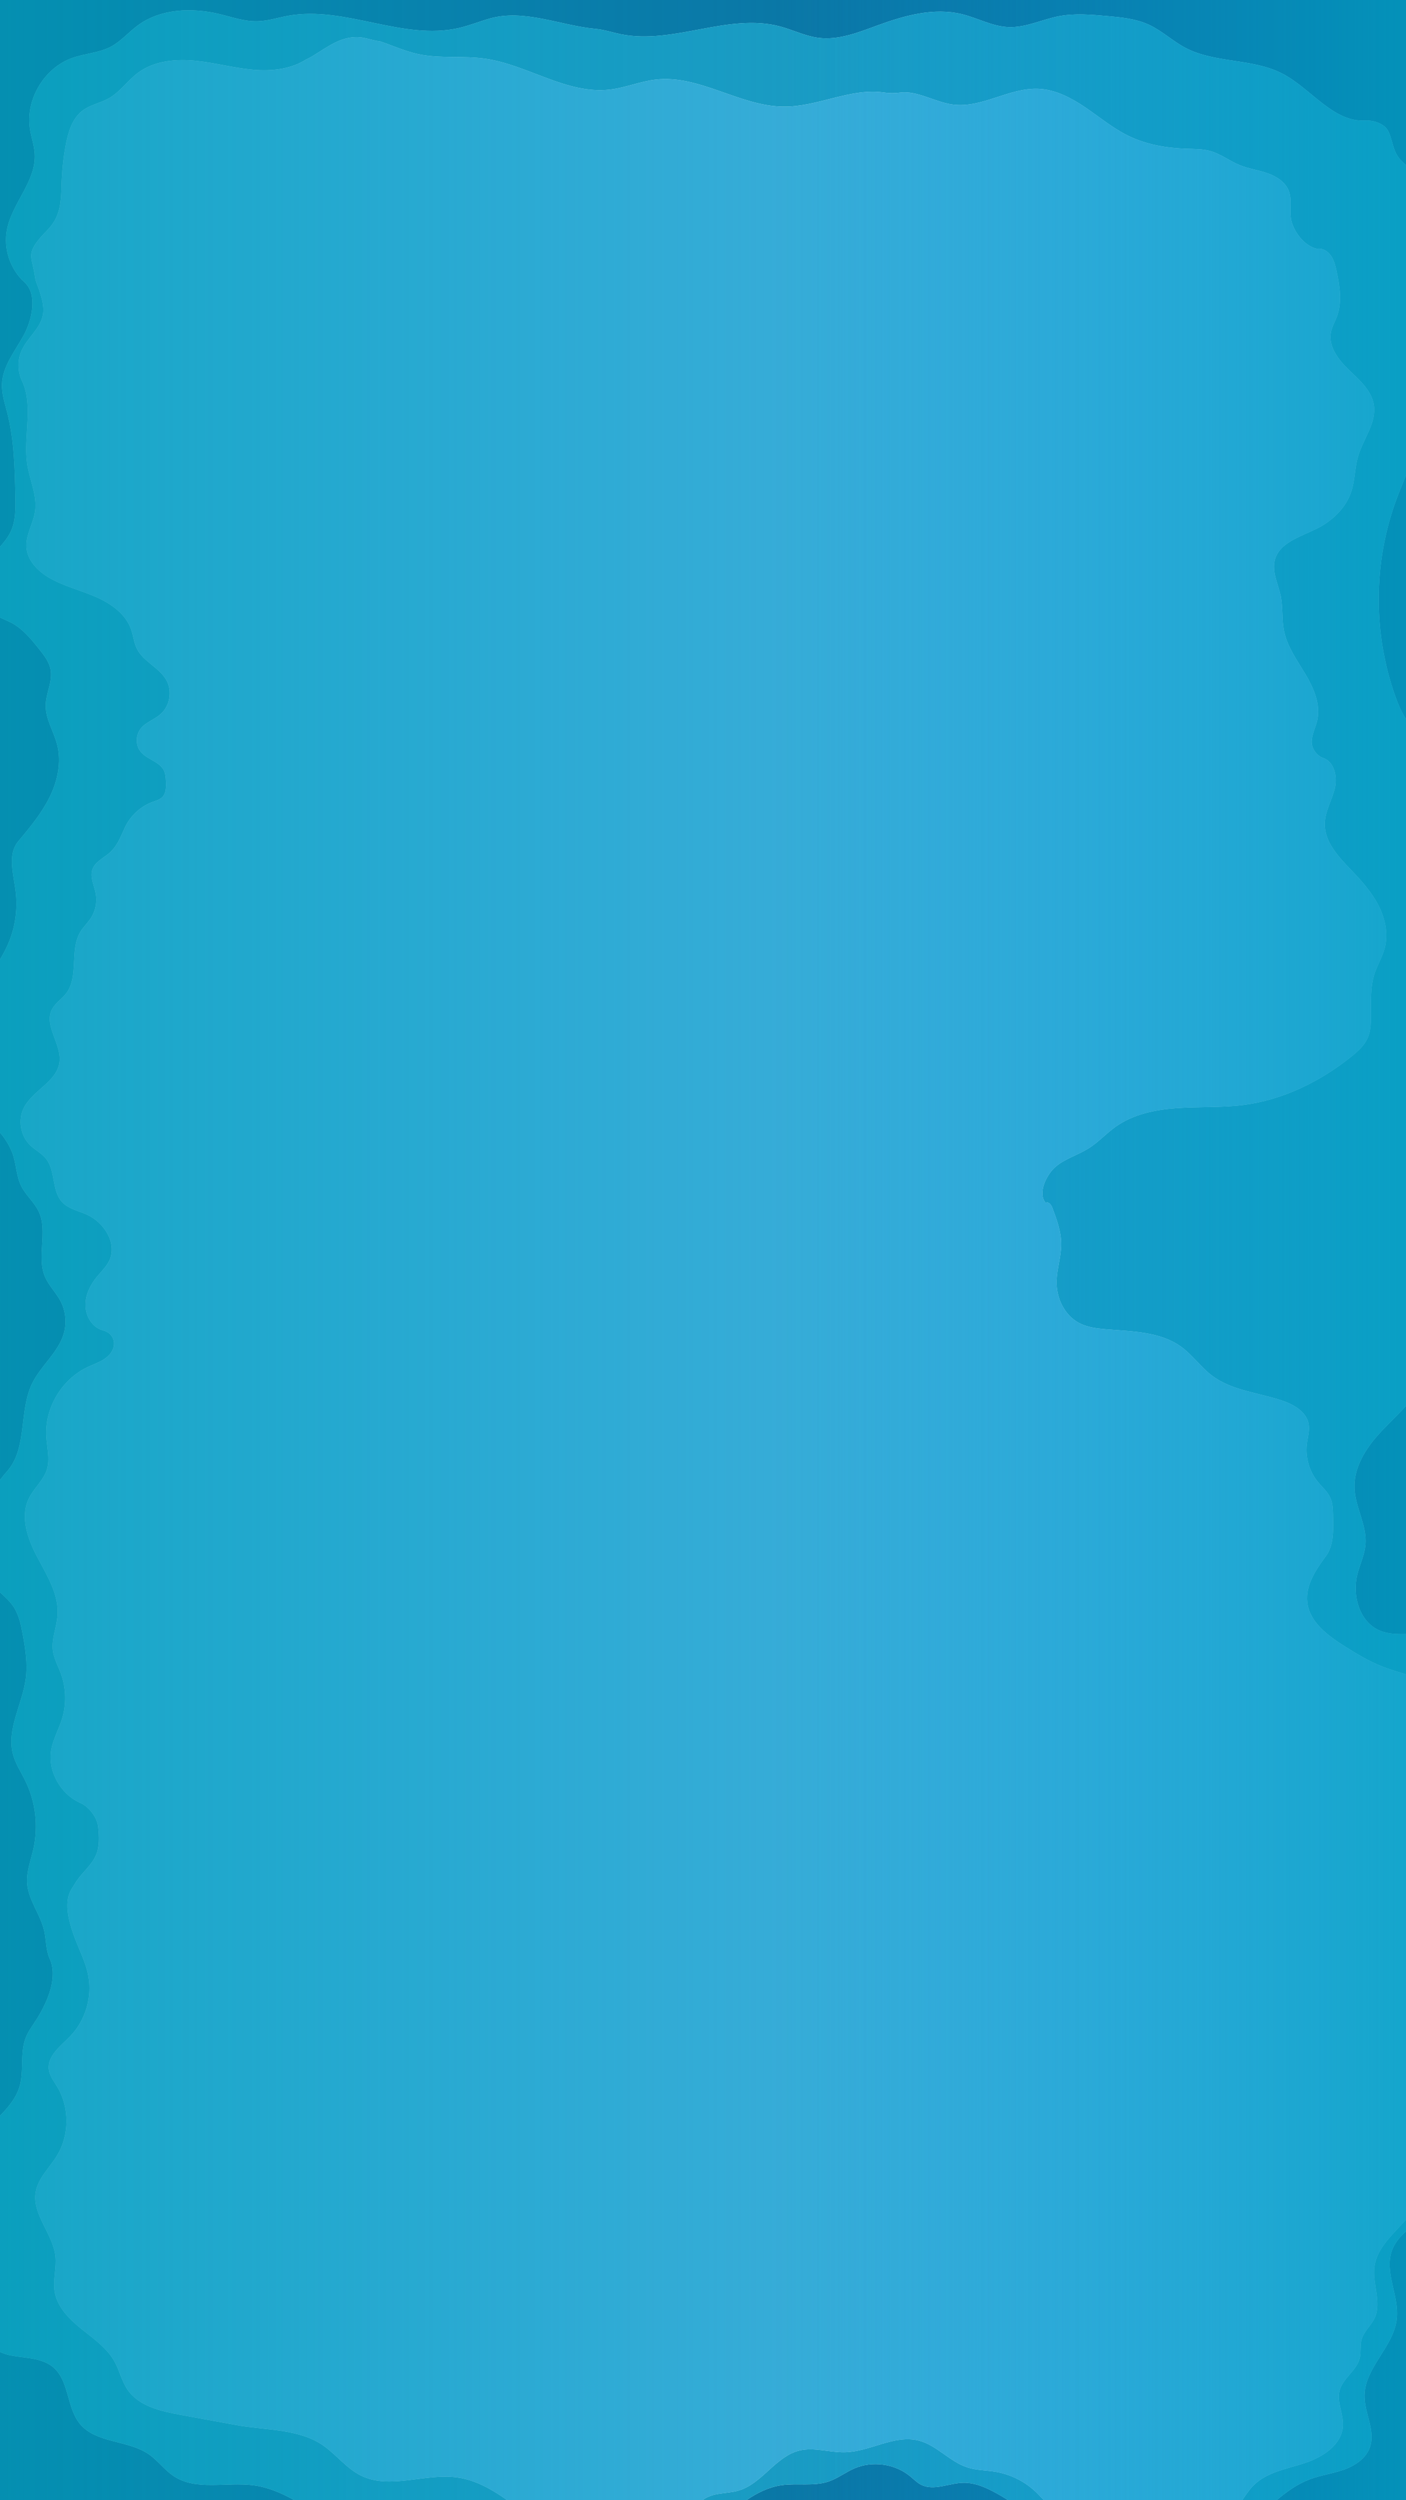 <?xml version="1.0" encoding="utf-8"?>
<!-- Generator: Adobe Illustrator 27.9.0, SVG Export Plug-In . SVG Version: 6.00 Build 0)  -->
<svg version="1.1" xmlns="http://www.w3.org/2000/svg" xmlns:xlink="http://www.w3.org/1999/xlink" x="0px" y="0px"
	 viewBox="0 0 1080 1920" enable-background="new 0 0 1080 1920" xml:space="preserve">
<g id="_x31_8">
	<path fill="#0F6593" d="M1040.425,1142.74c0.571,14.833,9.765,28.692,8.457,43.478c-0.692,7.819-4.282,15.055-6.214,22.663
		c-4.135,16.279,1.454,36.399,16.841,43.138c6.388,2.798,13.435,2.964,20.491,2.824v-175.193
		c-7.618,8.332-16.093,15.915-23.398,24.538C1047.38,1115.074,1039.876,1128.485,1040.425,1142.74z"/>
	<path fill="#0F6593" d="M133.531,1901.542c-7.149-4.698-12.229-12.027-19.269-16.887c-16.047-11.079-40.366-8.232-52.815-23.24
		c-10.366-12.497-8.13-32.993-20.514-43.496c-8.78-7.447-21.514-6.931-32.809-9.164c-2.524-0.499-5.325-1.417-8.125-2.663v113.911
		h226.232c-9.978-5.531-20.309-10.007-31.594-11.511C174.026,1905.743,150.91,1912.961,133.531,1901.542z"/>
	<path fill="#0F6593" d="M1071.903,534.99c2.135,5.961,4.599,11.925,8.097,17.16V364.997c-2.558,6.293-5.188,12.562-7.526,18.937
		C1054.781,432.174,1054.575,486.618,1071.903,534.99z"/>
	<path fill="#0F6593" d="M11.803,381.351c-0.441-21.7-0.912-43.628-6.301-64.653c-1.838-7.173-4.262-14.362-3.993-21.762
		c0.501-13.737,9.963-25.205,16.581-37.254c6.618-12.049,10.951-31.723,0.734-40.92C7.791,206.83,2.481,190.941,5.326,176.373
		c3.996-20.467,22.493-37.284,21.35-58.106c-0.352-6.42-2.61-12.574-3.638-18.921C19.34,76.517,33.88,52.08,55.71,44.435
		c9.714-3.402,20.477-3.798,29.56-8.64c7.708-4.109,13.478-11.041,20.506-16.227c17.565-12.961,41.58-13.862,62.806-8.76
		c9.593,2.306,19.11,5.739,28.973,5.532c8.123-0.17,15.965-2.807,23.959-4.256c43.357-7.859,87.906,19.359,130.842,9.453
		c8.073-1.863,15.793-4.999,23.759-7.276c26.496-7.576,53.975,5.32,81.41,7.916c6.608,0.625,12.96,2.798,19.465,4.119
		c40.24,8.171,82.374-16.557,122.061-6.025c9.965,2.644,19.38,7.459,29.605,8.784c15.379,1.993,30.502-4.083,45.063-9.418
		c20.865-7.645,43.482-14.044,65.072-8.786c12.098,2.946,23.426,9.477,35.868,9.972c13.31,0.529,25.815-5.914,38.9-8.404
		c12.084-2.3,24.525-1.198,36.776-0.088c10.956,0.993,22.16,2.049,32.151,6.653c9.998,4.607,18.145,12.484,27.869,17.645
		c22.876,12.142,51.709,8.008,74.7,19.931c22.106,11.465,38.81,37.374,63.677,36.033c6.505-0.351,14.878,2.41,17.726,8.268
		c2.848,5.858,3.319,12.732,6.676,18.314c1.777,2.954,4.247,5.352,6.866,7.622V0.002H0v419.94c2.986-3.476,5.909-6.984,7.936-11.072
		C12.094,400.486,11.993,390.708,11.803,381.351z"/>
	<path fill="#0F6593" d="M19.881,1564.531c2.109-5.26,5.702-9.763,8.68-14.585c8.173-13.233,16.058-31.693,9.594-45.84
		c-3.028-6.626-2.595-14.263-4.206-21.367c-2.861-12.623-12.142-23.447-13.105-36.355c-0.675-9.042,2.847-17.79,4.825-26.639
		c3.871-17.321,1.695-35.932-6.068-51.893c-3.349-6.885-7.73-13.37-9.673-20.776c-5.042-19.218,7.284-38.388,9.869-58.088
		c1.485-11.316-0.292-22.788-2.363-34.011c-1.368-7.412-2.953-15.018-7.15-21.279c-2.801-4.179-6.603-7.521-10.284-10.98v402.096
		c6.228-6.556,12.123-13.325,14.811-21.83C18.726,1590.598,15.046,1576.589,19.881,1564.531z"/>
	<path fill="#0F6593" d="M24.636,1062.485c6.654-13.767,20.196-23.862,24.405-38.562c2.371-8.281,1.388-17.471-2.681-25.063
		c-3.431-6.402-8.9-11.619-11.764-18.294c-6.685-15.578,2.387-34.731-4.798-50.084c-3.385-7.232-9.972-12.555-13.515-19.711
		c-3.936-7.95-3.734-17.346-6.919-25.626c-1.899-4.937-5.238-10.71-9.363-15.373v266.77c1.718-2.326,3.523-4.558,5.405-6.664
		C21.174,1112.231,14.338,1083.792,24.636,1062.485z"/>
	<path fill="#0F6593" d="M12.306,687.24c-1.25-14.303-7.405-30.244,1.8-41.264c8.89-10.643,17.865-21.416,24.004-33.85
		c6.139-12.434,9.262-26.882,5.79-40.307c-2.649-10.245-9.024-19.726-8.809-30.305c0.187-9.163,5.38-18.026,3.821-27.057
		c-1.062-6.148-5.099-11.302-9.003-16.169c-6.147-7.664-12.547-15.541-21.249-20.102c-2.814-1.475-5.824-2.583-8.66-3.997v262.664
		c2.359-3.984,4.547-8.054,6.364-12.313C11.353,712.841,13.413,699.908,12.306,687.24z"/>
	<path fill="#0F6593" d="M1069.095,1728.487c-5.877,16.688,5.862,34.778,3.832,52.353c-2.471,21.396-24.624,37.308-24.791,58.845
		c-0.104,13.439,8.602,26.934,4.146,39.614c-3.012,8.573-11.41,14.146-19.97,17.197c-8.56,3.051-17.714,4.21-26.22,7.407
		c-9.55,3.59-17.732,9.488-25.521,16.099H1080v-206.494C1075.239,1717.735,1071.222,1722.446,1069.095,1728.487z"/>
	<path fill="#0F6593" d="M739.976,1906.568c-10.987,0.228-22.556,6.486-32.372,1.546c-3.26-1.641-5.83-4.348-8.66-6.653
		c-11.706-9.533-28.811-11.903-42.669-5.913c-6.757,2.921-12.692,7.617-19.654,10.008c-11.55,3.967-24.298,1.112-36.378,2.907
		c-9.957,1.479-18.705,5.888-26.959,11.54h201.16c-4.096-2.594-8.263-5.065-12.586-7.269
		C755.037,1909.255,747.631,1906.409,739.976,1906.568z"/>
	<path fill="#2599BD" d="M1055.719,1740.914c-1.615,13.091,5.782,27.131,0.226,39.094c-2.734,5.885-8.317,10.307-10.061,16.557
		c-1.29,4.623-0.28,9.63-1.417,14.293c-2.341,9.597-13.008,15.369-15.498,24.928c-2.294,8.806,3.049,17.869,2.607,26.957
		c-0.707,14.505-15.39,24.13-29.194,28.644c-13.805,4.514-29.239,6.928-39.51,17.196c-3.388,3.387-5.994,7.446-8.701,11.418h26.401
		c7.789-6.611,15.971-12.509,25.521-16.099c8.506-3.197,17.661-4.356,26.22-7.407c8.56-3.051,16.958-8.625,19.97-17.197
		c4.456-12.679-4.25-26.175-4.146-39.614c0.167-21.537,22.32-37.45,24.791-58.845c2.03-17.575-9.709-35.666-3.832-52.353
		c2.127-6.04,6.144-10.752,10.905-14.979v-8.977C1069.904,1715.959,1057.542,1726.137,1055.719,1740.914z"/>
	<path fill="#2599BD" d="M351.028,1902.457c-24.606-3.351-51.298,9.571-73.607-1.334c-10.911-5.334-18.563-15.527-28.403-22.646
		c-18.815-13.611-44.705-12.043-67.548-16.227l-42.615-7.806c-15.336-2.809-32.319-6.651-41.04-19.573
		c-4.364-6.466-5.993-14.394-9.754-21.229c-5.837-10.604-16.247-17.72-25.672-25.316s-18.689-16.962-20.496-28.93
		c-1.327-8.787,1.603-17.748,0.685-26.588c-1.804-17.37-18.09-32.163-15.194-49.385c1.814-10.785,10.701-18.743,16.398-28.079
		c9.657-15.823,9.711-37.021,0.135-52.893c-2.533-4.199-5.757-8.246-6.409-13.106c-1.416-10.547,9.185-18.145,16.555-25.822
		c11.575-12.058,16.864-29.844,13.758-46.266c-2.116-11.188-7.772-21.349-11.511-32.105c-3.738-10.756-7.472-25.193-1.214-34.707
		c1.258-1.913,2.349-3.931,3.623-5.833c4.666-6.966,11.753-12.338,15.028-20.056c2.847-6.712,2.422-14.315,1.671-21.565
		c-0.754-7.282-6.965-15.513-13.669-18.456c-15.425-6.771-25.575-24.846-22.265-41.54c1.59-8.017,5.759-15.275,8.171-23.085
		c3.474-11.252,3.155-23.638-0.894-34.696c-2.162-5.904-5.374-11.528-6.162-17.766c-1.135-8.995,2.921-17.803,3.6-26.844
		c1.193-15.87-7.904-30.406-15.38-44.457c-7.475-14.051-13.623-31.129-6.669-45.445c3.835-7.895,11.271-13.866,13.874-22.248
		c2.506-8.068,0.056-16.722-0.475-25.154c-1.384-21.971,11.822-44.103,31.737-53.492c4.24-1.999,8.757-3.478,12.676-6.049
		c4.749-3.116,8.686-8.309,7.358-14.291c-0.872-3.926-4.135-6.78-8.033-7.774c-8.441-2.152-13.611-10.989-13.642-19.527
		c-0.029-7.943,3.724-15.506,8.759-21.649c3.342-4.078,7.327-7.756,9.571-12.527c6.251-13.286-4.077-29.476-17.519-35.389
		c-6.437-2.831-13.855-4.291-18.664-9.421c-8.213-8.762-4.966-23.908-12.413-33.33c-3.352-4.24-8.441-6.72-12.31-10.495
		c-7.413-7.234-9.435-19.402-4.761-28.645c6.782-13.412,25.283-19.968,27.348-34.854c1.919-13.829-12.031-27.965-5.851-40.485
		c2.477-5.017,7.638-8.108,11.036-12.553c9.946-13.01,2.397-33.179,10.867-47.194c2.318-3.836,5.702-6.929,8.132-10.695
		c3.547-5.496,4.892-12.372,3.676-18.799c-1.175-6.213-4.618-12.535-2.515-18.498c1.935-5.487,7.774-8.336,12.289-12.006
		c6.542-5.317,9.025-12.296,12.538-19.958c4.183-9.124,12.12-16.458,21.545-19.911c2.539-0.93,5.285-1.654,7.218-3.544
		c3.089-3.022,3.083-7.908,2.866-12.224c-0.14-2.784-0.3-5.651-1.494-8.171c-4.08-8.607-17.595-8.858-20.369-19.394
		c-1.429-5.425,0.153-11.135,4.325-14.886c3.933-3.536,9.337-5.531,13.392-9.075c7.114-6.217,9.16-17.511,4.677-25.827
		c-5.346-9.919-17.891-14.438-22.874-24.544c-2.269-4.603-2.701-9.882-4.396-14.726c-4.226-12.079-15.759-20.097-27.509-25.17
		c-11.75-5.073-24.43-8.091-35.484-14.542c-8.73-5.095-16.72-13.252-17.417-23.335c-0.662-9.568,5.309-18.327,6.648-27.823
		c1.747-12.39-4.476-24.402-6.184-36.798c-2.863-20.771,5.124-44.268-3.9-63.194c-3.48-7.3-3.551-16.14-0.189-23.495
		c4.446-9.724,14.414-16.802,16.295-27.327c1.099-6.15-0.817-12.394-2.71-18.348c-1.176-3.696-2.815-6.584-3.35-10.426
		c-2.116-15.2-6.66-16.988,2.881-29.009c2.767-3.486,6.143-6.445,8.973-9.879c7.459-9.047,8.166-19.249,8.451-30.871
		c0.259-10.556,1.267-21.088,3.211-31.467c1.853-9.897,4.874-20.611,12.959-26.735c5.975-4.525,13.791-5.803,20.309-9.504
		c8.599-4.882,14.324-13.59,22.247-19.506c12.566-9.382,29.419-10.838,45.014-9.181c15.595,1.657,30.843,6.051,46.495,7.028
		c13.005,0.812,26.866-1.145,37.63-8.101c1.434-0.608,2.83-1.325,4.203-2.135c6.146-3.629,11.95-7.857,18.386-10.981
		c6.646-3.225,14.097-5.011,21.457-3.561c4.126,0.813,8.13,2.129,12.301,2.734c0.249,0.036,0.499,0.056,0.748,0.089
		c9.688,3.293,19.087,7.574,29.088,9.731c16.738,3.61,34.225,1.075,51.179,3.472c32.864,4.647,62.9,27.587,95.872,23.782
		c12.096-1.396,23.561-6.386,35.662-7.732c33.236-3.695,63.957,20.241,97.393,20.816c26.367,0.453,52.338-14.723,77.705-10.823
		c4.085,0.628,8.221,0.612,12.317,0.06c13.019-1.756,26.653,7.266,40.371,9.152c22.324,3.068,43.473-13.109,65.983-12.077
		c13.109,0.601,25.243,7.016,36.096,14.393s21.021,15.907,32.808,21.676c13.887,6.798,29.49,9.471,44.944,9.98
		c6.049,0.199,12.197,0.091,18.026,1.723c8.087,2.264,14.906,7.687,22.685,10.852c6.858,2.79,14.321,3.769,21.31,6.214
		c6.989,2.445,13.896,6.876,16.445,13.827c2.382,6.495,0.494,13.753,1.496,20.597c1.441,9.844,10.278,21.542,20.019,23.569
		c4.121-0.722,8.276,1.792,10.69,5.21c2.413,3.418,3.428,7.603,4.325,11.689c2.544,11.588,4.492,23.962,0.365,35.085
		c-1.502,4.049-3.785,7.84-4.619,12.077c-2.164,10.991,5.778,21.265,13.858,29.025c8.08,7.76,17.39,15.77,19.131,26.836
		c2.174,13.809-8.235,26.132-12.148,39.552c-2.556,8.766-2.326,18.188-5.161,26.868c-4.172,12.776-14.74,22.746-26.79,28.701
		c-12.386,6.12-28.498,10.585-31.992,23.95c-2.409,9.216,2.653,18.526,4.553,27.861c1.787,8.78,0.756,17.949,2.547,26.728
		c2.478,12.146,10.082,22.487,16.432,33.134c6.35,10.647,11.735,23.016,9.106,35.13c-1.167,5.378-3.874,10.406-4.3,15.901
		c-0.434,5.592,3.676,11.613,8.995,13.394c8.203,2.748,10.878,14.161,8.828,22.907c-2.162,9.225-7.546,17.747-7.785,27.219
		c-0.361,14.27,10.734,25.867,20.621,36.165c7.884,8.211,15.563,16.835,20.724,26.98c5.161,10.146,7.621,22.08,4.59,33.052
		c-1.814,6.566-5.476,12.477-7.621,18.942c-3.556,10.715-2.775,22.299-2.835,33.588c-0.029,5.407-0.292,10.96-2.452,15.917
		c-2.565,5.888-7.539,10.343-12.545,14.367c-23.984,19.281-52.676,33.359-83.205,37.239c-16.686,2.121-33.605,1.198-50.386,2.35
		c-16.781,1.152-33.997,4.63-47.676,14.418c-7.086,5.071-13.007,11.686-20.363,16.357c-8.172,5.19-17.911,7.849-25.344,14.052
		c-7.433,6.203-14.36,20.941-7.784,28.046c1.936-1.361,4.128,1.342,4.959,3.557c3.407,9.078,6.861,18.4,6.871,28.096
		c0.011,9.579-3.352,18.9-3.555,28.477c-0.269,12.718,5.899,25.964,17.116,31.967c6.214,3.326,13.399,4.265,20.421,4.87
		c20.169,1.737,41.973,1.657,58.317,13.6c8.664,6.331,14.899,15.511,23.452,21.992c15.335,11.619,35.797,13.088,54.025,19.248
		c8.957,3.027,18.546,8.549,20.266,17.844c0.938,5.072-0.722,10.214-1.355,15.333c-1.274,10.296,1.823,21.062,8.374,29.107
		c3.237,3.976,7.318,7.386,9.495,12.028c1.73,3.691,2.104,7.862,2.203,11.936c0.261,10.75,1.133,24.192-5.239,32.854
		c-7.831,10.647-16.064,22.708-14.52,35.834c1.785,15.172,15.767,25.533,28.692,33.678c9.354,5.895,18.869,11.665,29.175,15.671
		c5.756,2.237,11.89,4.023,17.965,5.897v-30.935c-7.056,0.14-14.103-0.026-20.491-2.824c-15.388-6.739-20.977-26.859-16.841-43.138
		c1.932-7.608,5.522-14.844,6.214-22.663c1.308-14.786-7.886-28.646-8.457-43.478c-0.549-14.255,6.955-27.666,16.177-38.551
		c7.305-8.623,15.78-16.206,23.398-24.538V552.15c-3.498-5.235-5.961-11.2-8.097-17.16c-17.328-48.372-17.122-102.816,0.571-151.056
		c2.338-6.375,4.968-12.644,7.526-18.937V126.799c-2.619-2.271-5.089-4.668-6.866-7.622c-3.357-5.582-3.828-12.456-6.676-18.314
		c-2.848-5.858-11.221-8.619-17.726-8.268c-24.867,1.341-41.571-24.568-63.677-36.033c-22.991-11.923-51.824-7.79-74.7-19.931
		c-9.724-5.161-17.871-13.038-27.869-17.645c-9.991-4.604-21.195-5.661-32.151-6.653c-12.251-1.11-24.692-2.212-36.776,0.088
		c-13.085,2.49-25.59,8.934-38.9,8.404c-12.442-0.495-23.77-7.026-35.868-9.972c-21.591-5.257-44.207,1.142-65.072,8.786
		c-14.561,5.335-29.684,11.411-45.063,9.418c-10.224-1.325-19.64-6.139-29.605-8.784C559.364,9.74,517.229,34.468,476.99,26.297
		c-6.505-1.321-12.857-3.494-19.465-4.119c-27.435-2.597-54.914-15.492-81.41-7.916c-7.966,2.278-15.686,5.414-23.759,7.276
		c-42.936,9.906-87.484-17.312-130.842-9.453c-7.994,1.449-15.836,4.086-23.959,4.256c-9.864,0.206-19.381-3.226-28.973-5.532
		c-21.226-5.102-45.241-4.201-62.806,8.76c-7.028,5.186-12.798,12.118-20.506,16.227c-9.082,4.841-19.846,5.237-29.56,8.64
		C33.88,52.08,19.34,76.517,23.038,99.346c1.028,6.347,3.286,12.501,3.638,18.921c1.143,20.822-17.354,37.639-21.35,58.106
		c-2.844,14.568,2.466,30.457,13.498,40.389c10.217,9.198,5.883,28.872-0.734,40.92c-6.618,12.049-16.08,23.517-16.581,37.254
		c-0.27,7.4,2.154,14.589,3.993,21.762c5.389,21.025,5.86,42.953,6.301,64.653c0.19,9.357,0.292,19.135-3.866,27.52
		c-2.027,4.088-4.95,7.596-7.936,11.072v54.246c2.836,1.414,5.847,2.523,8.66,3.997c8.702,4.561,15.103,12.438,21.249,20.102
		c3.904,4.867,7.941,10.021,9.003,16.169c1.56,9.031-3.634,17.894-3.821,27.057c-0.216,10.58,6.159,20.061,8.809,30.305
		c3.472,13.425,0.349,27.873-5.79,40.307c-6.139,12.434-15.115,23.207-24.004,33.85c-9.205,11.02-3.049,26.961-1.8,41.264
		c1.107,12.669-0.954,25.602-5.942,37.299c-1.816,4.259-4.005,8.329-6.364,12.313v132.92c4.126,4.663,7.465,10.437,9.363,15.373
		c3.185,8.279,2.983,17.676,6.919,25.626c3.543,7.156,10.13,12.479,13.515,19.711c7.185,15.353-1.886,34.506,4.798,50.084
		c2.864,6.675,8.333,11.892,11.764,18.294c4.069,7.592,5.052,16.782,2.681,25.063c-4.209,14.7-17.751,24.795-24.405,38.562
		c-10.299,21.307-3.462,49.746-19.231,67.393c-1.882,2.106-3.687,4.338-5.405,6.664v86.177c3.681,3.459,7.483,6.801,10.284,10.98
		c4.197,6.261,5.782,13.866,7.15,21.279c2.071,11.224,3.847,22.695,2.363,34.011c-2.585,19.699-14.911,38.87-9.869,58.088
		c1.943,7.406,6.324,13.891,9.673,20.776c7.763,15.961,9.939,34.572,6.068,51.893c-1.978,8.849-5.5,17.597-4.825,26.639
		c0.964,12.907,10.244,23.731,13.105,36.355c1.61,7.104,1.178,14.742,4.206,21.367c6.465,14.146-1.421,32.606-9.594,45.84
		c-2.978,4.822-6.571,9.325-8.68,14.585c-4.835,12.057-1.155,26.067-5.07,38.454c-2.688,8.505-8.582,15.273-14.811,21.83v181.277
		c2.799,1.246,5.6,2.164,8.125,2.663c11.295,2.233,24.028,1.717,32.809,9.164c12.383,10.502,10.148,30.999,20.514,43.496
		c12.449,15.008,36.768,12.161,52.815,23.24c7.04,4.86,12.119,12.19,19.269,16.887c17.379,11.419,40.495,4.202,61.108,6.949
		c11.285,1.504,21.615,5.98,31.594,11.511h163.489C377.77,1911.597,365.342,1904.407,351.028,1902.457z"/>
	<path fill="#2599BD" d="M798.622,1916.581c-8.811-9.62-20.879-16.204-33.739-18.406c-7.257-1.243-14.781-1.144-21.788-3.402
		c-13.621-4.389-23.537-17.084-37.405-20.618c-18.688-4.762-37.27,8.474-56.548,8.99c-11.695,0.313-23.527-4.085-34.907-1.371
		c-18.266,4.355-28.599,25.2-46.561,30.678c-9.338,2.848-19.833,1.197-28.136,7.552h33.746c8.254-5.652,17.002-10.061,26.959-11.54
		c12.08-1.794,24.828,1.06,36.378-2.907c6.962-2.391,12.897-7.087,19.654-10.008c13.858-5.99,30.963-3.62,42.669,5.913
		c2.83,2.305,5.4,5.012,8.66,6.653c9.816,4.94,21.385-1.318,32.372-1.546c7.656-0.158,15.062,2.687,21.883,6.165
		c4.323,2.204,8.49,4.675,12.586,7.269h27.593C800.868,1918.906,799.72,1917.779,798.622,1916.581z"/>
	<path fill="#4EB1DA" d="M1032.86,1264.211c-12.925-8.146-26.907-18.507-28.692-33.678c-1.544-13.126,6.688-25.187,14.52-35.834
		c6.372-8.662,5.5-22.105,5.239-32.854c-0.099-4.075-0.473-8.246-2.203-11.936c-2.176-4.642-6.258-8.052-9.495-12.028
		c-6.551-8.046-9.648-18.811-8.374-29.107c0.633-5.119,2.293-10.261,1.355-15.333c-1.719-9.296-11.309-14.817-20.266-17.844
		c-18.227-6.16-38.69-7.629-54.025-19.248c-8.553-6.48-14.788-15.661-23.452-21.992c-16.343-11.943-38.148-11.863-58.317-13.6
		c-7.022-0.605-14.207-1.544-20.421-4.87c-11.217-6.003-17.385-19.25-17.116-31.967c0.203-9.576,3.566-18.898,3.555-28.477
		c-0.011-9.696-3.464-19.018-6.871-28.096c-0.831-2.215-3.023-4.917-4.959-3.557c-6.576-7.105,0.352-21.842,7.784-28.046
		c7.433-6.203,17.172-8.861,25.344-14.052c7.356-4.672,13.276-11.287,20.363-16.357c13.678-9.788,30.895-13.266,47.676-14.418
		c16.781-1.152,33.7-0.229,50.386-2.35c30.53-3.881,59.221-17.958,83.205-37.239c5.006-4.024,9.98-8.479,12.545-14.367
		c2.16-4.957,2.423-10.511,2.452-15.917c0.06-11.289-0.72-22.873,2.835-33.588c2.145-6.465,5.807-12.376,7.621-18.942
		c3.031-10.972,0.571-22.906-4.59-33.052c-5.161-10.146-12.84-18.769-20.724-26.98c-9.887-10.297-20.983-21.895-20.621-36.165
		c0.24-9.472,5.623-17.994,7.785-27.219c2.05-8.747-0.625-20.159-8.828-22.907c-5.319-1.782-9.429-7.802-8.995-13.394
		c0.427-5.495,3.133-10.523,4.3-15.901c2.629-12.115-2.756-24.484-9.106-35.13c-6.35-10.647-13.954-20.988-16.432-33.134
		c-1.791-8.779-0.76-17.948-2.547-26.728c-1.9-9.335-6.962-18.645-4.553-27.861c3.494-13.365,19.606-17.83,31.992-23.95
		c12.051-5.955,22.618-15.924,26.79-28.701c2.835-8.68,2.605-18.102,5.161-26.868c3.912-13.42,14.321-25.743,12.148-39.552
		c-1.742-11.065-11.052-19.076-19.131-26.836c-8.08-7.76-16.022-18.034-13.858-29.025c0.834-4.237,3.117-8.029,4.619-12.077
		c4.127-11.123,2.178-23.497-0.365-35.085c-0.897-4.086-1.912-8.271-4.325-11.689c-2.413-3.418-6.568-5.932-10.69-5.21
		c-9.742-2.027-18.578-13.725-20.019-23.569c-1.002-6.844,0.886-14.103-1.496-20.597c-2.549-6.951-9.456-11.382-16.445-13.827
		c-6.989-2.445-14.451-3.424-21.31-6.214c-7.779-3.165-14.597-8.588-22.685-10.852c-5.828-1.631-11.977-1.523-18.026-1.723
		c-15.454-0.509-31.057-3.182-44.944-9.98c-11.786-5.77-21.955-14.299-32.808-21.676s-22.986-13.792-36.096-14.393
		c-22.51-1.032-43.659,15.145-65.983,12.077c-13.718-1.885-27.352-10.908-40.371-9.152c-4.096,0.552-8.232,0.568-12.317-0.06
		c-25.366-3.901-51.338,11.276-77.705,10.823c-33.436-0.575-64.157-24.511-97.393-20.816c-12.101,1.345-23.566,6.336-35.662,7.732
		c-32.972,3.805-63.008-19.135-95.872-23.782c-16.954-2.397-34.441,0.138-51.179-3.472c-10.001-2.157-19.401-6.439-29.088-9.731
		c-0.249-0.033-0.499-0.053-0.748-0.089c-4.171-0.605-8.175-1.921-12.301-2.734c-7.36-1.45-14.811,0.336-21.457,3.561
		c-6.436,3.123-12.24,7.352-18.386,10.981c-1.373,0.811-2.769,1.528-4.203,2.135c-10.764,6.956-24.625,8.913-37.63,8.101
		c-15.652-0.977-30.9-5.371-46.495-7.028c-15.595-1.657-32.448-0.201-45.014,9.181c-7.924,5.916-13.648,14.623-22.247,19.506
		c-6.518,3.701-14.334,4.978-20.309,9.504c-8.085,6.124-11.106,16.838-12.959,26.735c-1.944,10.379-2.952,20.911-3.211,31.467
		c-0.285,11.622-0.993,21.824-8.451,30.871c-2.831,3.434-6.207,6.393-8.973,9.879c-9.541,12.021-4.997,13.809-2.881,29.009
		c0.535,3.842,2.175,6.729,3.35,10.426c1.893,5.954,3.809,12.198,2.71,18.348c-1.881,10.525-11.85,17.603-16.295,27.327
		c-3.362,7.355-3.291,16.195,0.189,23.495c9.024,18.927,1.038,42.423,3.9,63.194c1.708,12.396,7.93,24.407,6.184,36.798
		c-1.339,9.497-7.31,18.256-6.648,27.823c0.698,10.082,8.687,18.24,17.417,23.335c11.054,6.451,23.734,9.469,35.484,14.542
		c11.75,5.073,23.284,13.091,27.509,25.17c1.694,4.844,2.126,10.123,4.396,14.726c4.983,10.106,17.528,14.625,22.874,24.544
		c4.482,8.316,2.437,19.61-4.677,25.827c-4.055,3.544-9.46,5.538-13.392,9.075c-4.172,3.752-5.754,9.461-4.325,14.886
		c2.774,10.536,16.289,10.787,20.369,19.394c1.194,2.519,1.354,5.386,1.494,8.171c0.217,4.316,0.224,9.202-2.866,12.224
		c-1.933,1.89-4.679,2.614-7.218,3.544c-9.426,3.453-17.362,10.787-21.545,19.911c-3.513,7.663-5.996,14.641-12.538,19.958
		c-4.515,3.67-10.354,6.519-12.289,12.006c-2.103,5.963,1.34,12.286,2.515,18.498c1.216,6.427-0.129,13.303-3.676,18.799
		c-2.431,3.766-5.814,6.859-8.132,10.695c-8.47,14.015-0.921,34.184-10.867,47.194c-3.398,4.445-8.559,7.536-11.036,12.553
		c-6.18,12.52,7.77,26.656,5.851,40.485c-2.065,14.886-20.566,21.442-27.348,34.854c-4.674,9.243-2.651,21.411,4.761,28.645
		c3.868,3.775,8.958,6.254,12.31,10.495c7.447,9.421,4.201,24.568,12.413,33.33c4.808,5.13,12.227,6.59,18.664,9.421
		c13.442,5.913,23.77,22.102,17.519,35.389c-2.245,4.771-6.229,8.449-9.571,12.527c-5.035,6.143-8.788,13.707-8.759,21.649
		c0.031,8.538,5.201,17.375,13.642,19.527c3.898,0.994,7.161,3.848,8.033,7.774c1.328,5.982-2.608,11.175-7.358,14.291
		c-3.919,2.571-8.436,4.05-12.676,6.049c-19.915,9.389-33.121,31.521-31.737,53.492c0.531,8.432,2.981,17.085,0.475,25.154
		c-2.603,8.382-10.039,14.353-13.874,22.248c-6.954,14.316-0.806,31.395,6.669,45.445c7.475,14.051,16.573,28.587,15.38,44.457
		c-0.68,9.04-4.736,17.849-3.6,26.844c0.787,6.237,4,11.862,6.162,17.766c4.049,11.058,4.369,23.444,0.894,34.696
		c-2.412,7.809-6.581,15.068-8.171,23.085c-3.31,16.694,6.839,34.769,22.265,41.54c6.704,2.943,12.915,11.174,13.669,18.456
		c0.751,7.25,1.176,14.854-1.671,21.565c-3.274,7.719-10.361,13.091-15.028,20.056c-1.274,1.902-2.365,3.921-3.623,5.833
		c-6.257,9.514-2.524,23.951,1.214,34.707c3.738,10.756,9.394,20.916,11.511,32.105c3.106,16.422-2.183,34.209-13.758,46.266
		c-7.37,7.677-17.972,15.275-16.555,25.822c0.653,4.86,3.876,8.907,6.409,13.106c9.576,15.872,9.522,37.07-0.135,52.893
		c-5.698,9.335-14.585,17.294-16.398,28.079c-2.896,17.222,13.39,32.014,15.194,49.385c0.918,8.84-2.012,17.801-0.685,26.588
		c1.807,11.969,11.071,21.334,20.496,28.93s19.835,14.711,25.672,25.316c3.762,6.834,5.39,14.762,9.754,21.229
		c8.721,12.922,25.704,16.764,41.04,19.573l42.615,7.806c22.843,4.184,48.733,2.616,67.548,16.227
		c9.84,7.118,17.492,17.312,28.403,22.646c22.309,10.905,49.001-2.017,73.607,1.334c14.314,1.949,26.742,9.139,38.693,17.545
		h149.817c8.303-6.355,18.798-4.704,28.136-7.552c17.961-5.478,28.295-26.323,46.561-30.678c11.38-2.713,23.212,1.684,34.907,1.371
		c19.279-0.516,37.86-13.752,56.548-8.99c13.868,3.534,23.784,16.229,37.405,20.618c7.007,2.258,14.531,2.16,21.788,3.402
		c12.859,2.202,24.927,8.786,33.739,18.406c1.097,1.198,2.246,2.326,3.416,3.422H954.17c2.707-3.971,5.313-8.031,8.701-11.418
		c10.271-10.268,25.705-12.682,39.51-17.196c13.805-4.514,28.488-14.14,29.194-28.644c0.443-9.089-4.9-18.152-2.607-26.957
		c2.49-9.559,13.157-15.332,15.498-24.928c1.138-4.663,0.127-9.67,1.417-14.293c1.745-6.25,7.327-10.672,10.061-16.557
		c5.557-11.963-1.841-26.003-0.226-39.094c1.823-14.777,14.185-24.955,24.281-36.383v-418.753
		c-6.074-1.875-12.209-3.66-17.965-5.897C1051.729,1275.876,1042.214,1270.106,1032.86,1264.211z"/>
	<linearGradient id="SVGID_1_" gradientUnits="userSpaceOnUse" x1="1.220703e-04" y1="960.002" x2="1080" y2="960.002">
		<stop  offset="0" style="stop-color:#00A2BE"/>
		<stop  offset="1" style="stop-color:#00A0E0;stop-opacity:0"/>
	</linearGradient>
	<rect x="0" y="0.002" opacity="0.7" fill="url(#SVGID_1_)" width="1080" height="1920"/>
	
		<linearGradient id="SVGID_00000108267070588317848580000011030283323594384054_" gradientUnits="userSpaceOnUse" x1="1253.69" y1="960.002" x2="598.334" y2="960.002">
		<stop  offset="0" style="stop-color:#00A2BE"/>
		<stop  offset="1" style="stop-color:#00A0E0;stop-opacity:0"/>
	</linearGradient>
	<rect x="0" y="0.002" fill="url(#SVGID_00000108267070588317848580000011030283323594384054_)" width="1080" height="1920"/>
</g>
<g id="_x31_7">
</g>
<g id="_x31_5">
</g>
<g id="_x31_4">
</g>
<g id="_x31_3">
</g>
<g id="_x31_2">
</g>
<g id="_x31_1">
</g>
<g id="_x31_0">
</g>
<g id="_x38_">
</g>
<g id="_x37_">
</g>
<g id="_x36_">
</g>
<g id="_x35_">
</g>
<g id="_x31_">
</g>
</svg>
